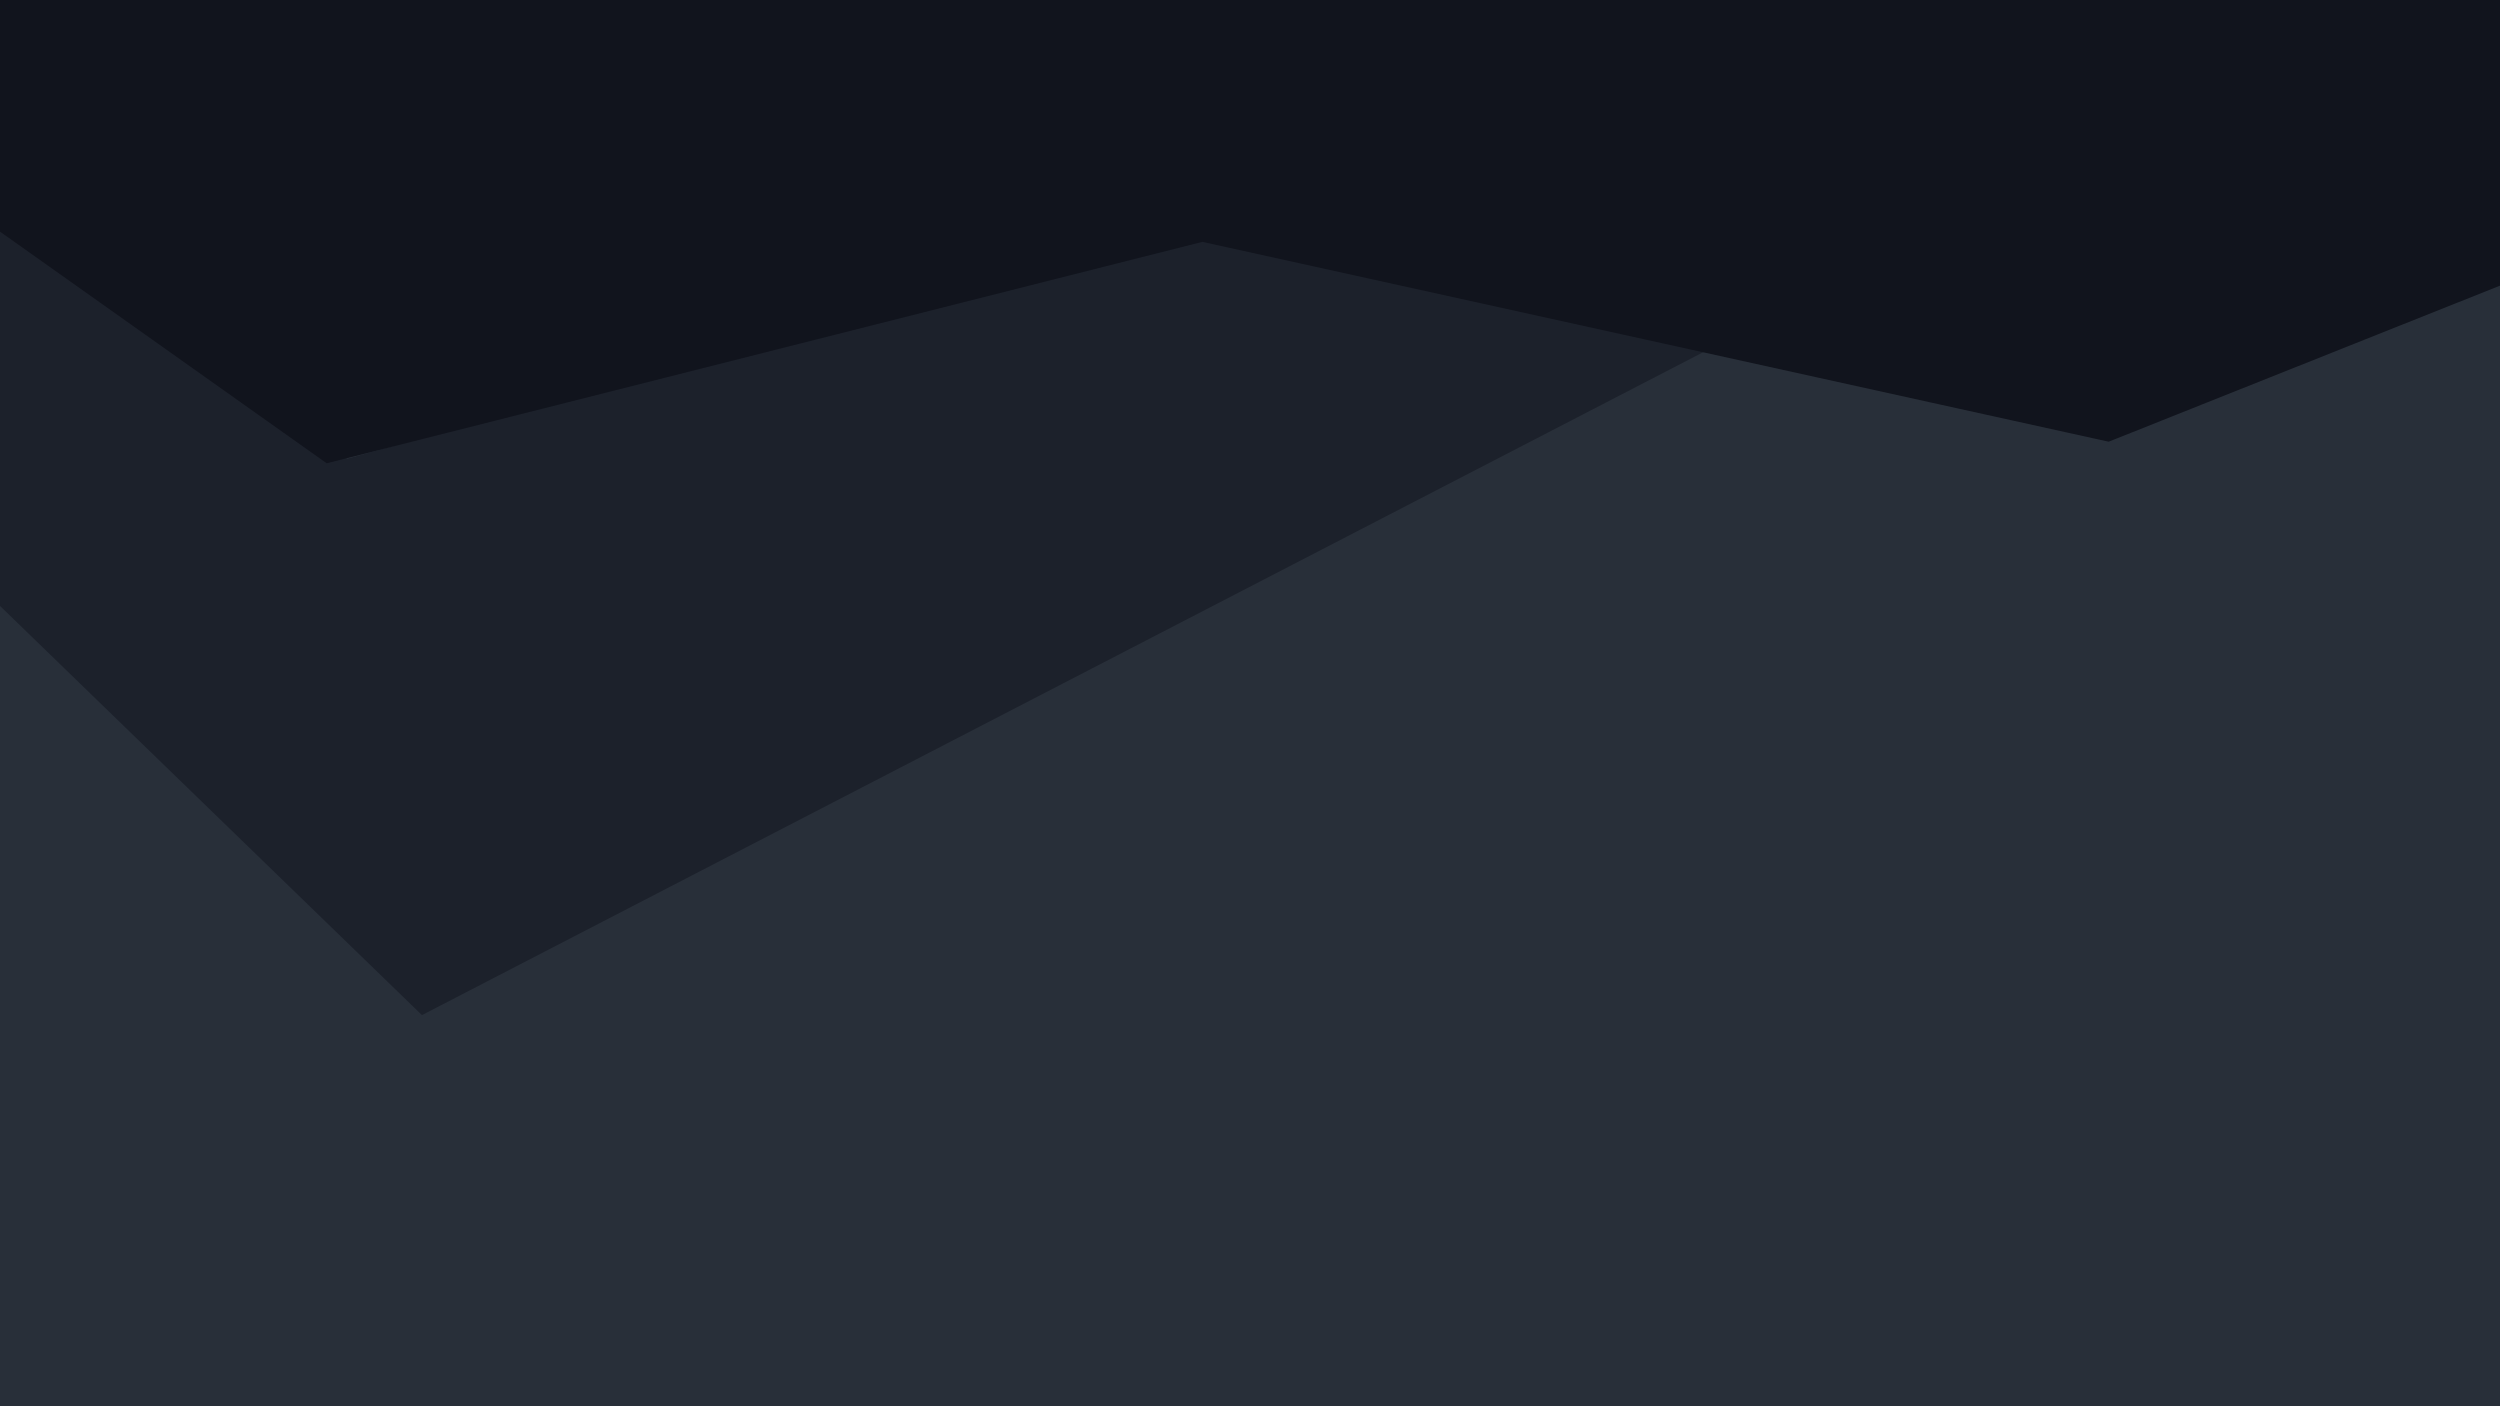 <svg width="1920" height="1080" viewBox="0 0 1920 1080" fill="none"
    xmlns="http://www.w3.org/2000/svg">
    <path d="M1920 0H0V1080H1920V0Z" fill="#282F39"/>
    <path d="M0 158.63V465.35L324.06 779.61L1261.88 294.39L1357.24 245.05L930.38 170.05L266.57 352.31L0 158.63Z" fill="#1C212B"/>
    <path d="M1920 0V219.38L1742.95 289.98L1638 331.84L1619.46 339.23L1545.93 323.02L1543.9 322.57L1536.92 321.03L1532.63 320.08L1525.97 318.62L1523.64 318.1L1503.07 313.57L1491.31 310.97L1481.49 308.81L1307.97 270.54L1298.61 268.48L1261.88 260.38L1246 256.88L1051.58 214.01L1039.57 211.36L1009 204.62L998.88 202.39L923.41 185.75L452.11 304.92L325.24 337L321.76 337.88L288.44 346.31L266.09 351.96L250.89 355.8L121.52 264.06L0 177.9V0H1920Z" fill="#11141D"/>
</svg>
